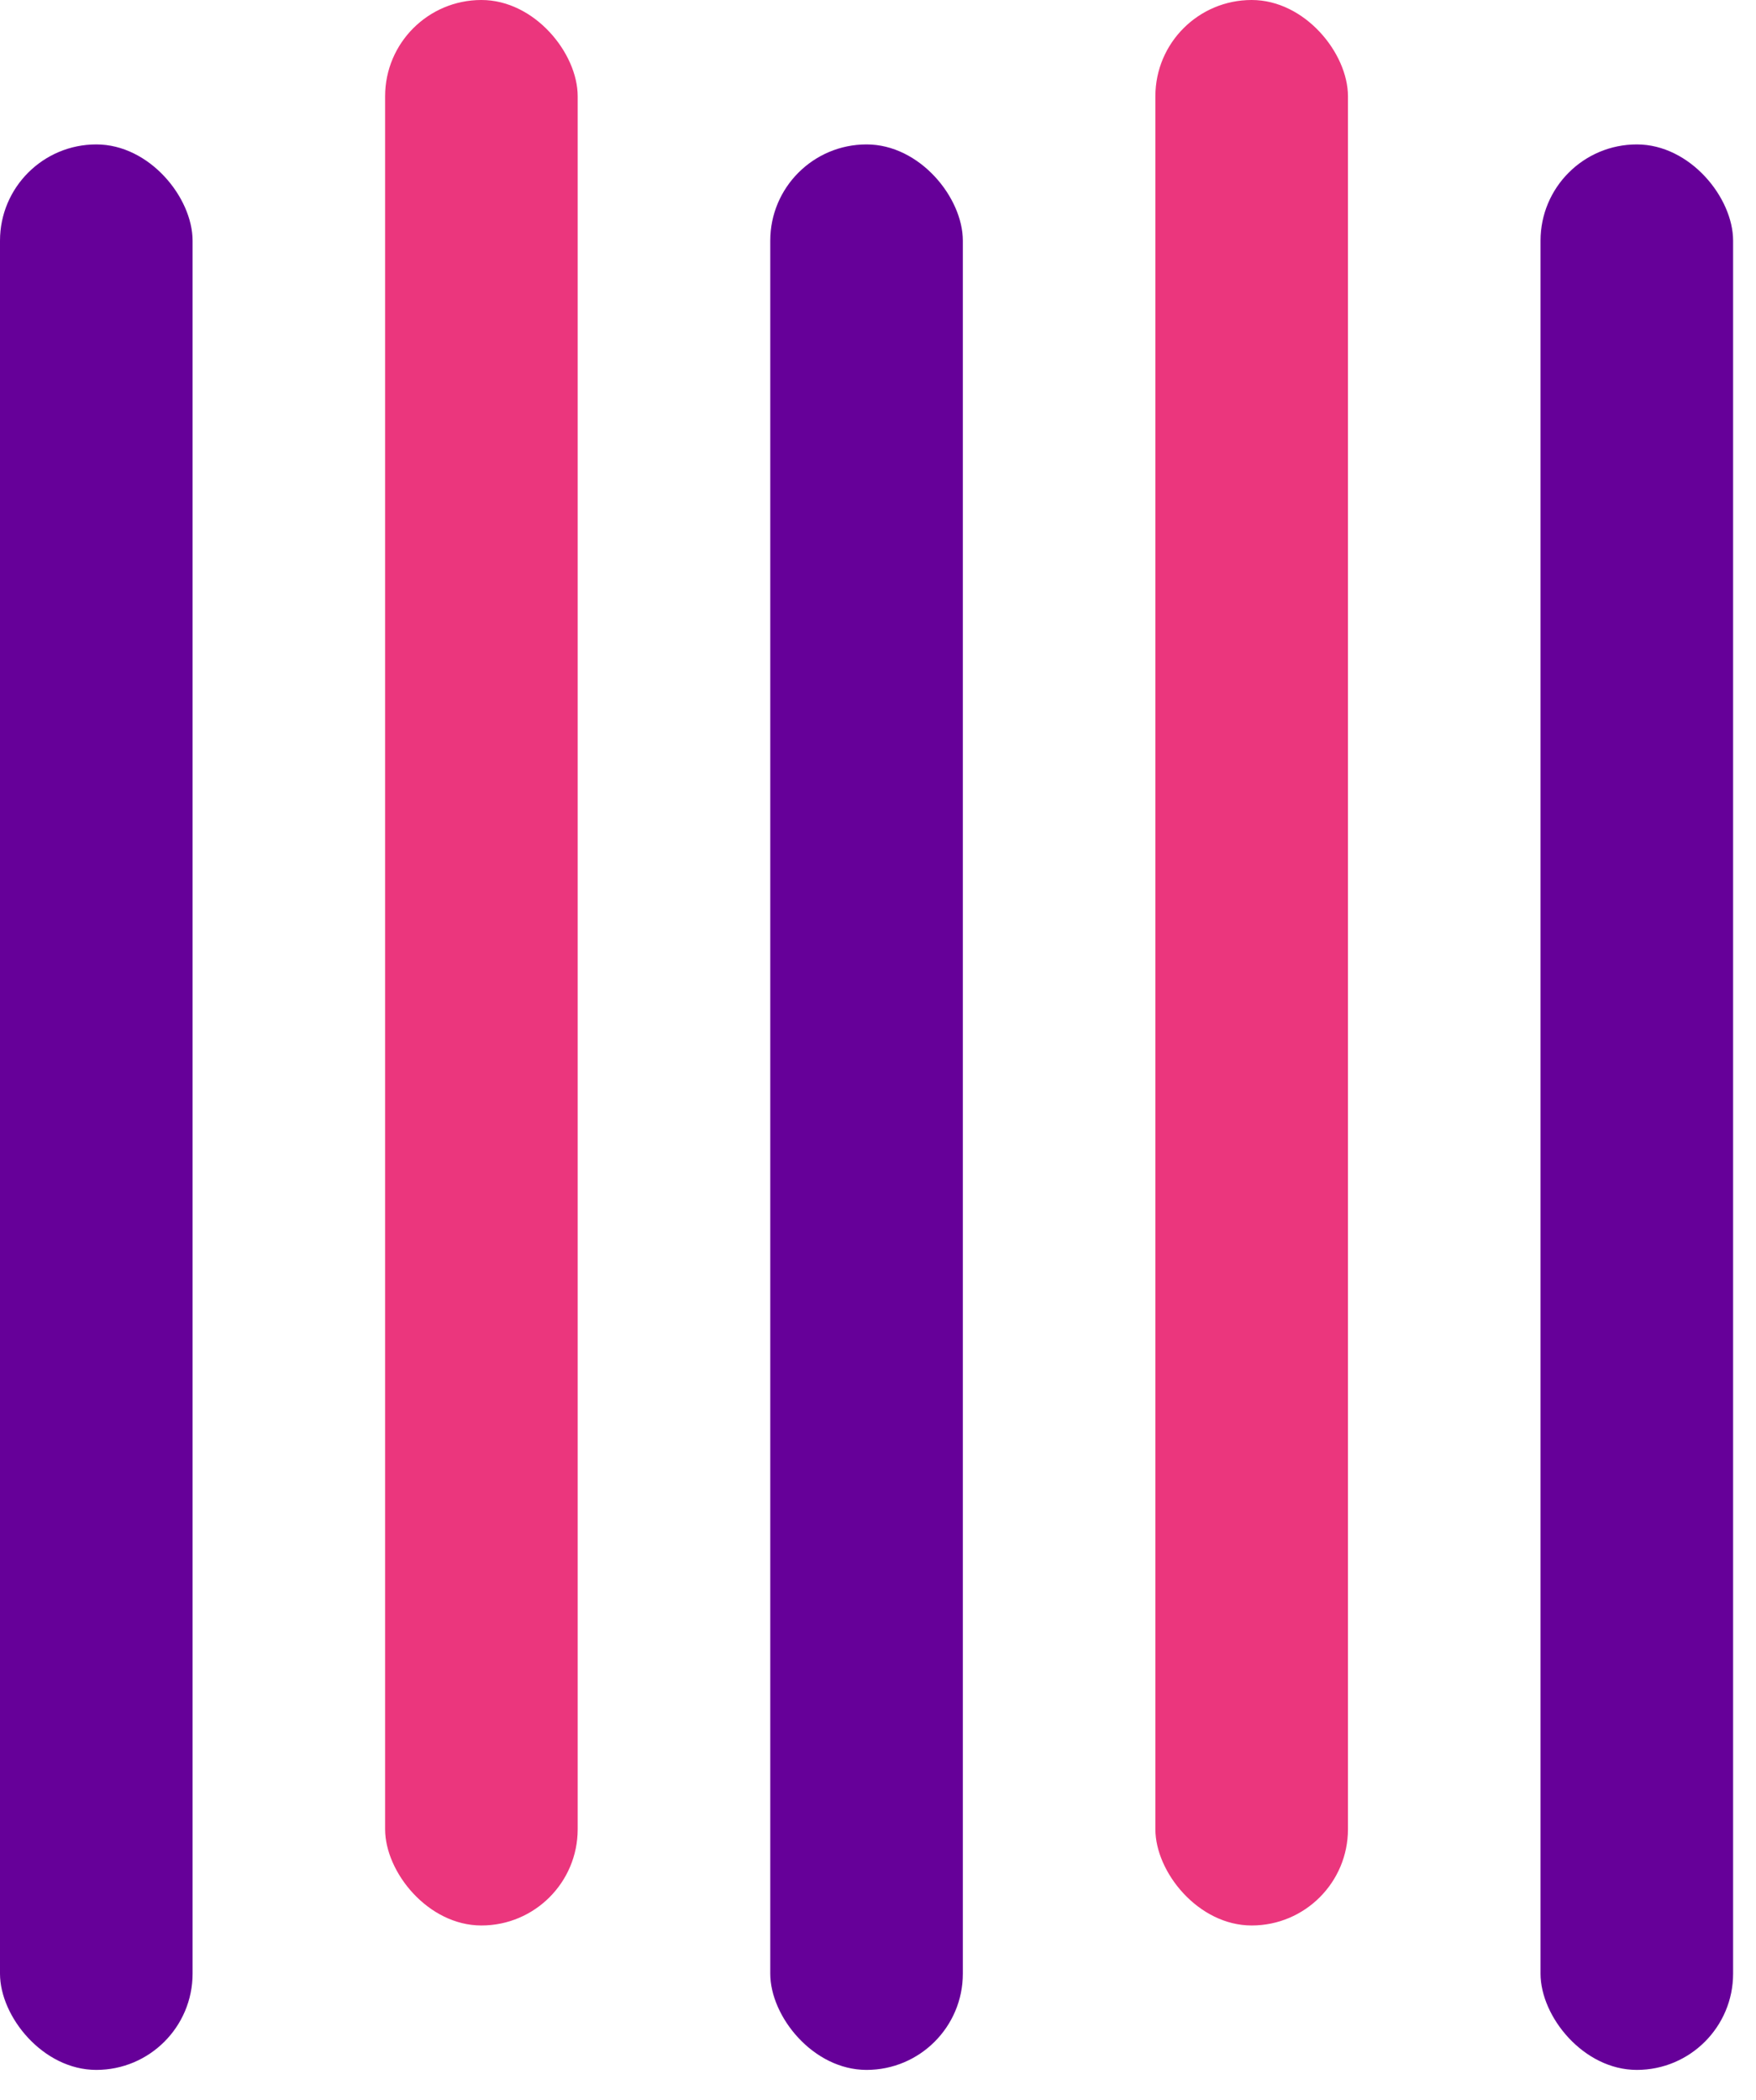 <svg width="51" height="61" viewBox="0 0 51 61" fill="none" xmlns="http://www.w3.org/2000/svg">
<rect x="0" y="4.195" width="5.593" height="55.927" rx="2.796" fill="#660099"/>
<rect x="22.371" y="4.195" width="5.593" height="55.927" rx="2.796" fill="#660099"/>
<rect x="44.742" y="4.195" width="5.593" height="55.927" rx="2.796" fill="#660099"/>
<rect x="11.185" y="-6.10352e-05" width="5.593" height="55.927" rx="2.796" fill="#EB367D"/>
<rect x="33.556" y="-6.10352e-05" width="5.593" height="55.927" rx="2.796" fill="#EB367D"/>
</svg>
